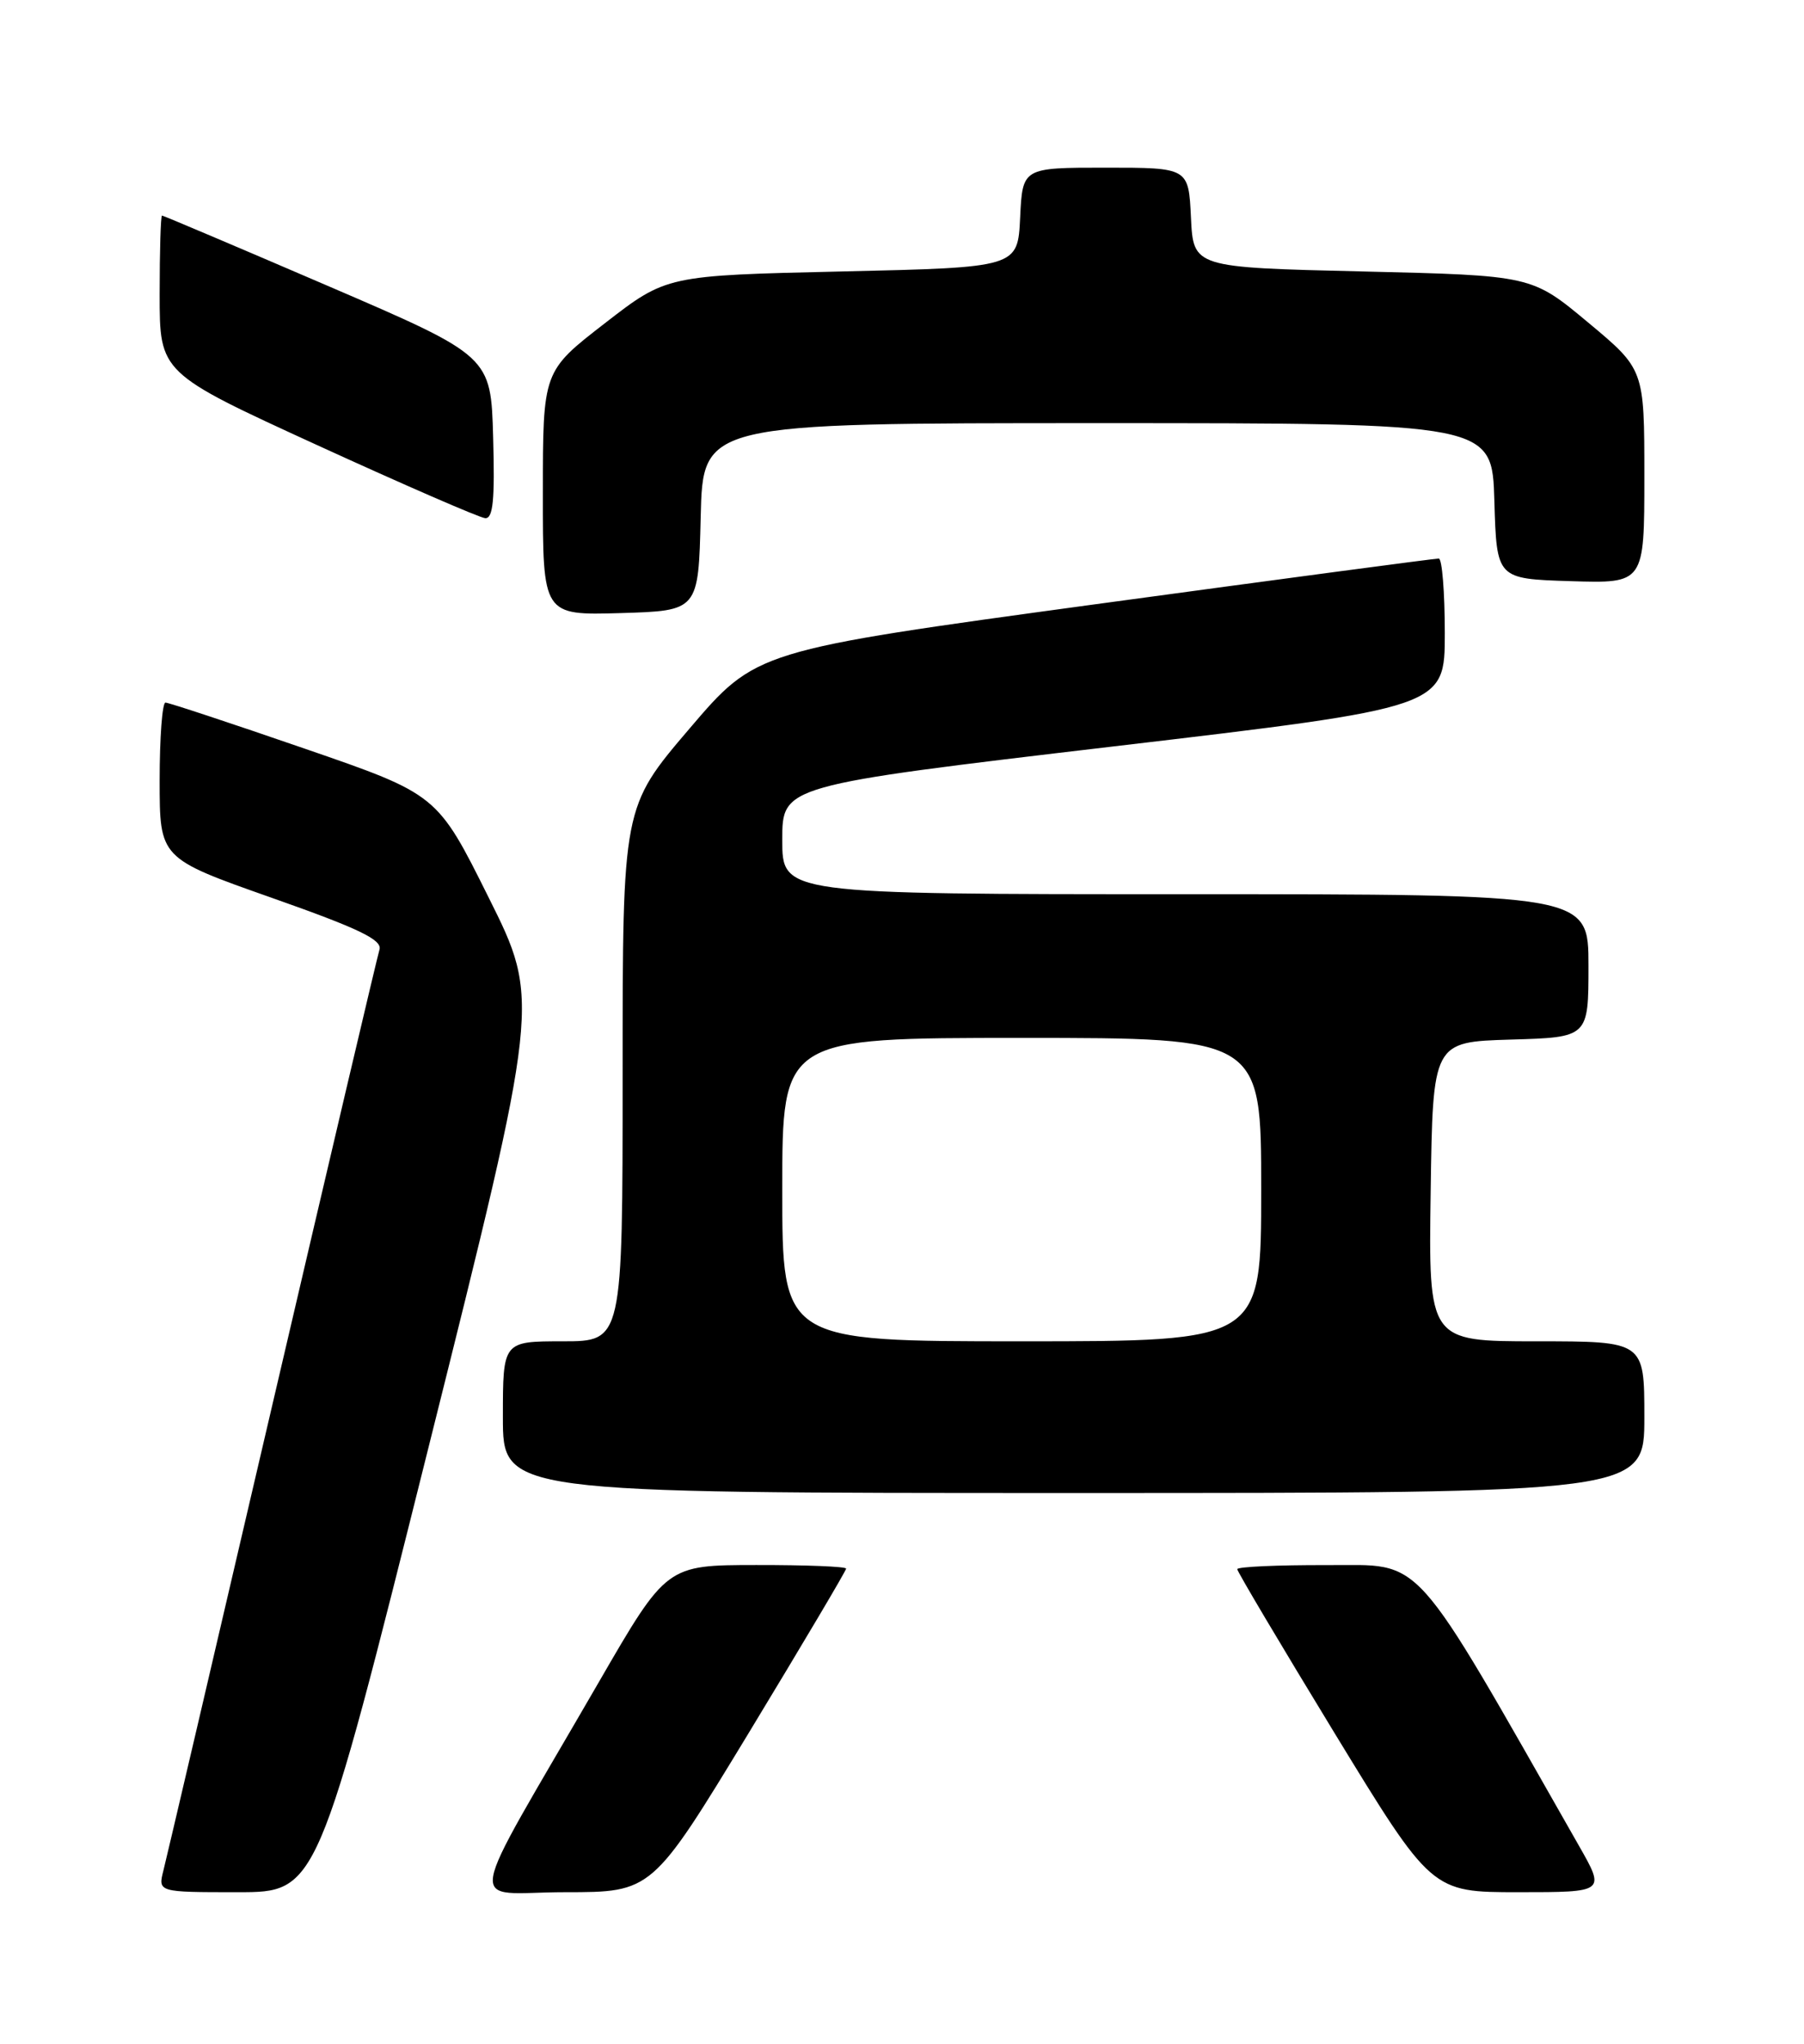 <?xml version="1.0" encoding="UTF-8" standalone="no"?>
<!DOCTYPE svg PUBLIC "-//W3C//DTD SVG 1.1//EN" "http://www.w3.org/Graphics/SVG/1.1/DTD/svg11.dtd" >
<svg xmlns="http://www.w3.org/2000/svg" xmlns:xlink="http://www.w3.org/1999/xlink" version="1.1" viewBox="0 0 226 256">
 <g >
 <path fill="currentColor"
d=" M 53.71 181.18 C 67.67 125.35 67.67 125.35 61.22 112.42 C 54.78 99.49 54.78 99.49 38.12 93.75 C 28.96 90.59 21.13 88.00 20.73 88.00 C 20.33 88.00 20.00 92.39 20.00 97.75 C 20.00 107.50 20.00 107.50 34.01 112.44 C 44.97 116.30 47.91 117.71 47.54 118.94 C 47.27 119.80 41.23 145.47 34.11 176.00 C 27.00 206.53 20.86 232.74 20.48 234.25 C 19.78 237.00 19.78 237.00 29.77 237.00 C 39.75 237.00 39.75 237.00 53.71 181.18 Z  M 93.85 216.97 C 100.53 205.95 106.00 196.73 106.00 196.47 C 106.00 196.21 100.94 196.01 94.75 196.02 C 83.50 196.03 83.50 196.03 75.00 210.72 C 57.80 240.45 58.35 237.00 70.79 237.00 C 81.69 237.00 81.69 237.00 93.85 216.97 Z  M 197.81 231.19 C 176.54 193.85 178.53 196.07 166.25 196.03 C 160.06 196.01 155.00 196.24 155.00 196.54 C 155.00 196.84 160.48 206.06 167.17 217.04 C 179.35 237.00 179.35 237.00 190.23 237.00 C 201.12 237.00 201.12 237.00 197.81 231.19 Z  M 206.00 177.50 C 206.00 168.00 206.00 168.00 192.48 168.00 C 178.96 168.00 178.96 168.00 179.23 149.25 C 179.50 130.50 179.50 130.50 189.25 130.21 C 199.00 129.93 199.00 129.93 199.00 120.96 C 199.00 112.00 199.00 112.00 148.50 112.00 C 98.00 112.00 98.00 112.00 98.00 105.19 C 98.00 98.39 98.00 98.39 139.50 93.49 C 181.00 88.60 181.00 88.60 181.00 79.30 C 181.00 74.18 180.66 69.98 180.25 69.96 C 179.84 69.94 160.42 72.53 137.11 75.70 C 94.72 81.48 94.72 81.48 86.36 91.28 C 78.00 101.08 78.00 101.08 78.00 134.54 C 78.00 168.00 78.00 168.00 70.50 168.00 C 63.00 168.00 63.00 168.00 63.00 177.50 C 63.00 187.00 63.00 187.00 134.50 187.00 C 206.00 187.00 206.00 187.00 206.00 177.50 Z  M 87.78 64.75 C 88.06 53.00 88.06 53.00 137.50 53.00 C 186.93 53.00 186.93 53.00 187.21 62.75 C 187.50 72.50 187.50 72.50 196.75 72.79 C 206.00 73.08 206.00 73.08 206.00 59.67 C 206.00 46.26 206.00 46.26 198.94 40.38 C 191.89 34.50 191.89 34.50 170.69 34.00 C 149.50 33.50 149.50 33.50 149.20 27.25 C 148.90 21.00 148.90 21.00 138.50 21.00 C 128.10 21.00 128.10 21.00 127.80 27.25 C 127.50 33.50 127.50 33.50 105.50 34.00 C 83.50 34.50 83.50 34.50 75.76 40.50 C 68.01 46.50 68.01 46.50 68.01 61.79 C 68.00 77.07 68.00 77.07 77.75 76.79 C 87.50 76.50 87.50 76.50 87.78 64.75 Z  M 61.78 54.80 C 61.50 44.60 61.50 44.60 41.05 35.80 C 29.80 30.96 20.46 27.00 20.30 27.00 C 20.13 27.00 20.00 31.43 20.00 36.85 C 20.00 46.71 20.00 46.71 39.75 55.76 C 50.61 60.73 60.08 64.85 60.78 64.90 C 61.77 64.98 62.00 62.63 61.78 54.80 Z  M 98.00 149.00 C 98.00 130.00 98.00 130.00 128.00 130.00 C 158.00 130.00 158.00 130.00 158.00 149.00 C 158.00 168.00 158.00 168.00 128.00 168.00 C 98.00 168.00 98.00 168.00 98.00 149.00 Z "/>
</g>
</svg>